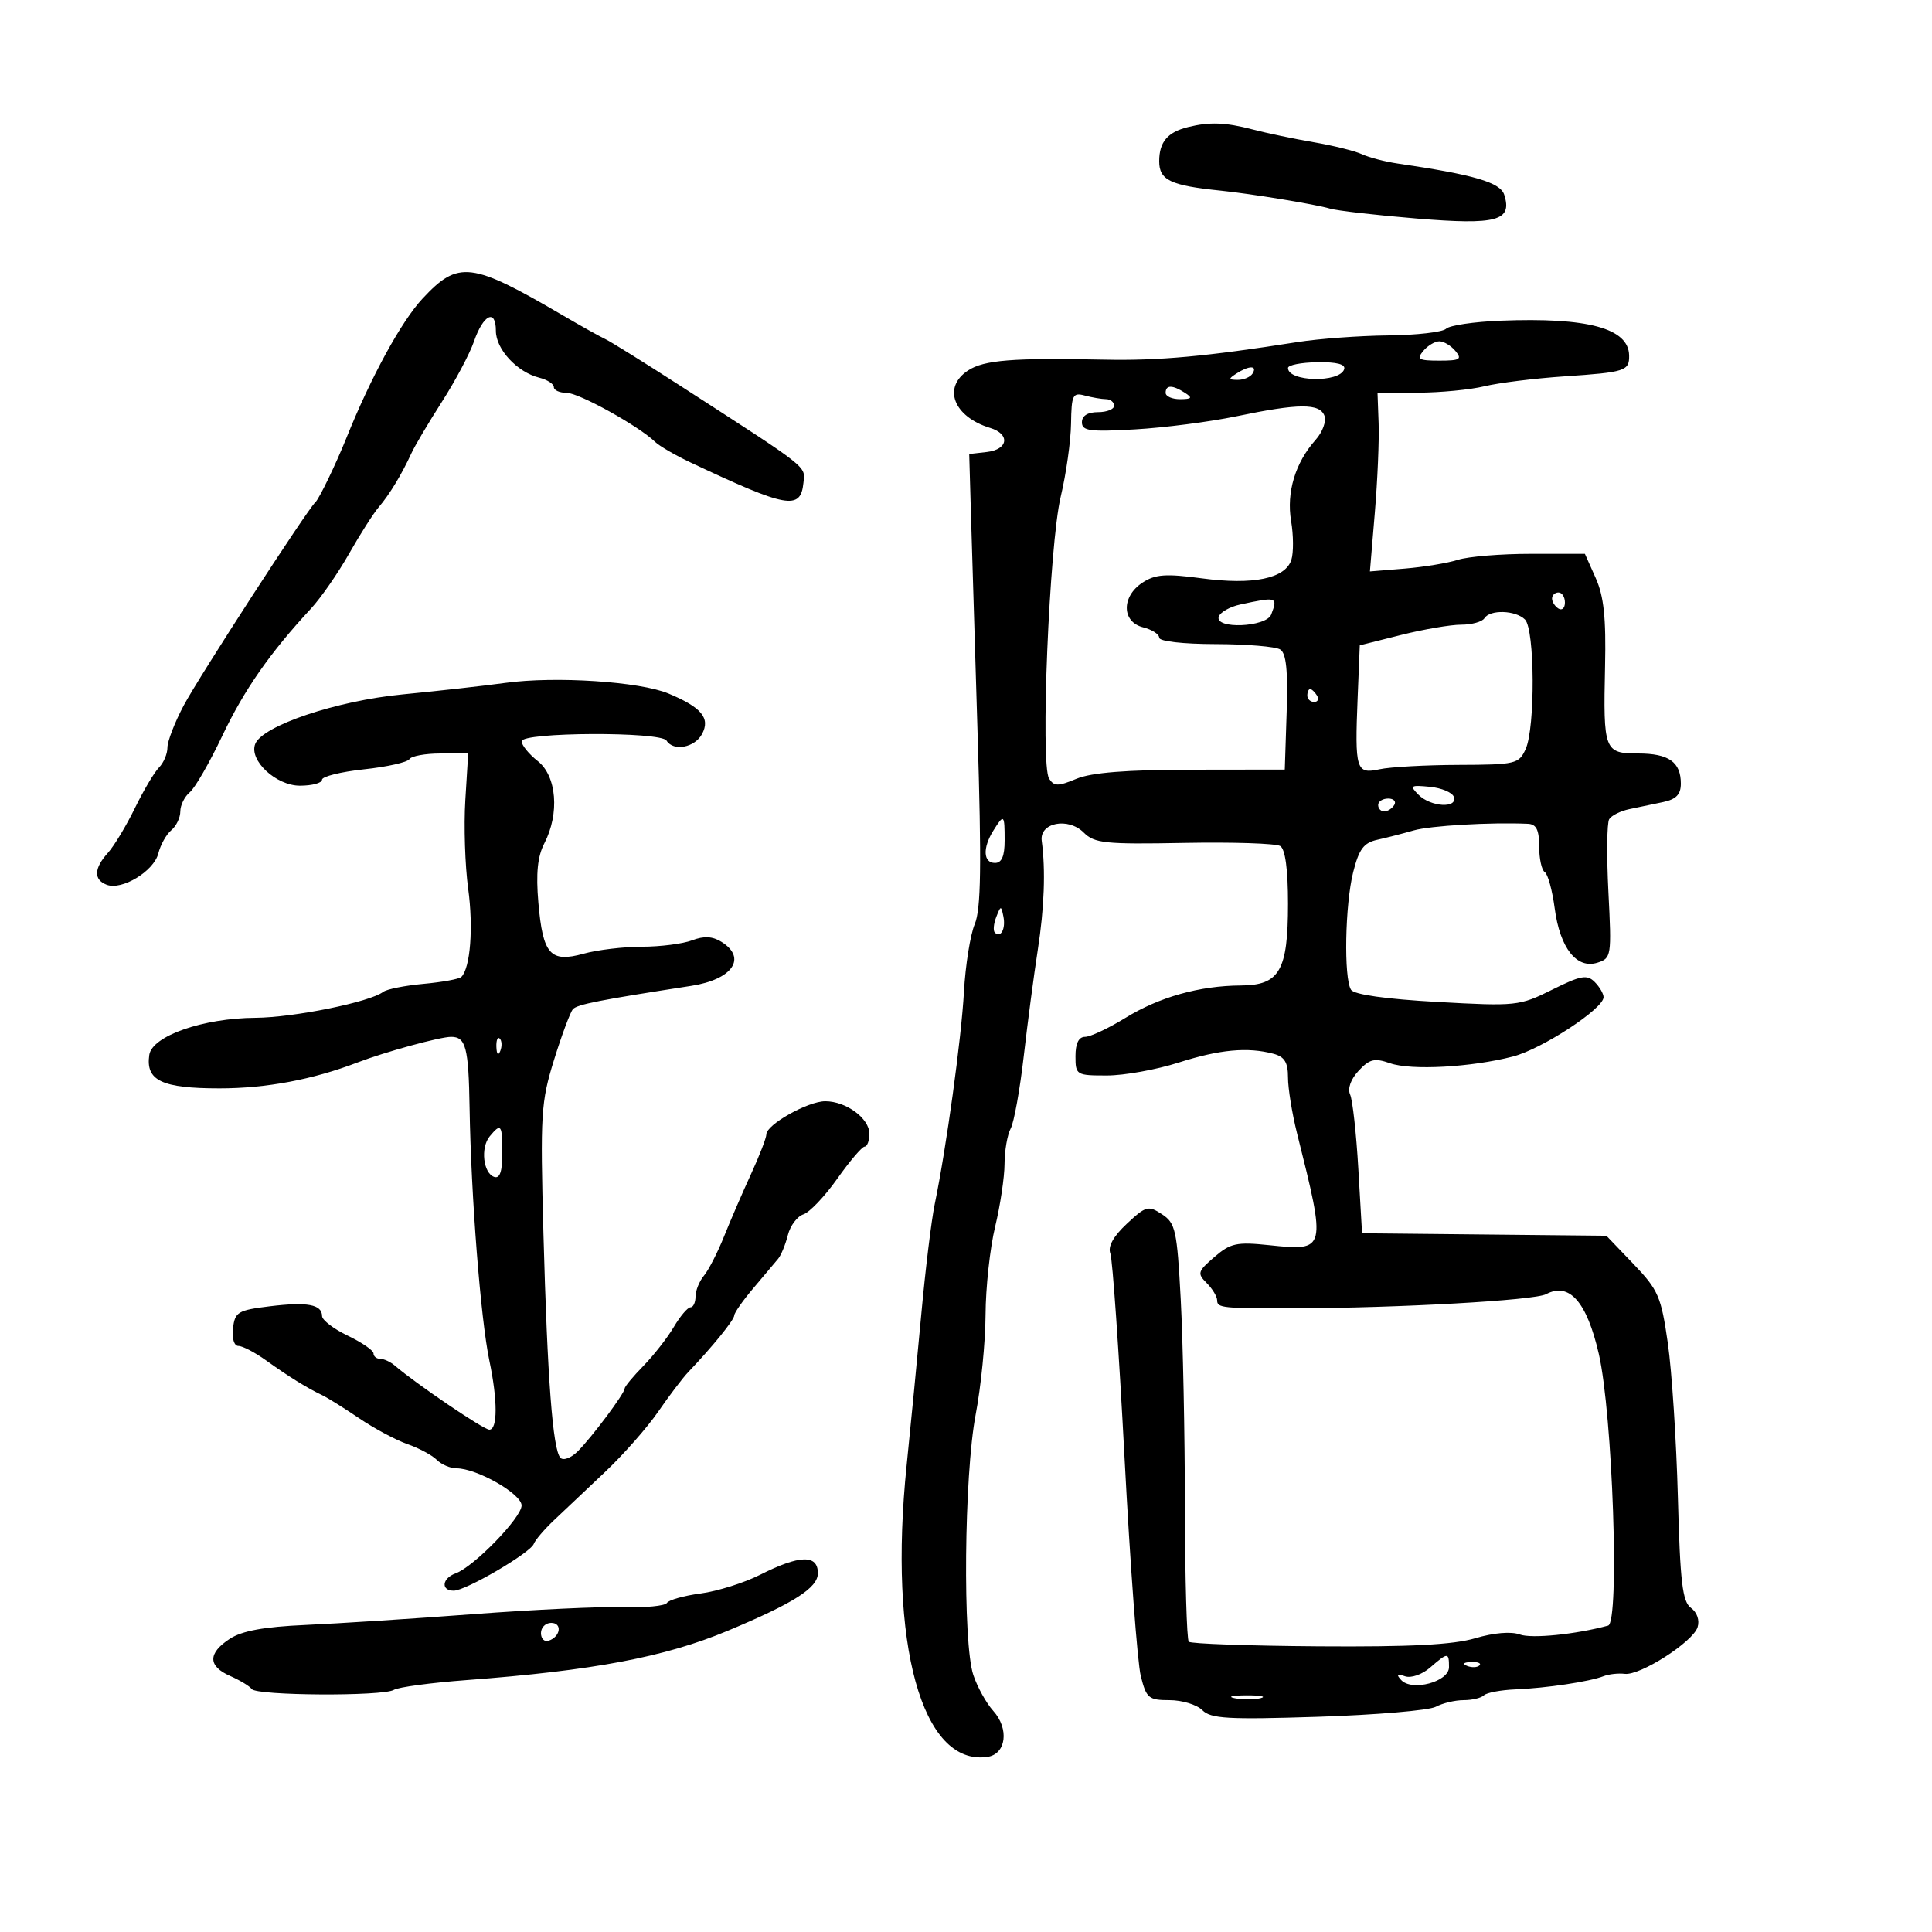 <svg xmlns="http://www.w3.org/2000/svg" width="300" height="300" viewBox="0 0 300 300" version="1.1">
	<path d="M 184.500 19.724 C 181.299 20.510, 180 22.046, 180 25.043 C 180 27.971, 181.737 28.803, 189.500 29.596 C 194.312 30.088, 204.326 31.731, 206.500 32.386 C 207.600 32.718, 213.675 33.415, 220 33.935 C 232.435 34.959, 234.864 34.298, 233.578 30.245 C 232.967 28.320, 228.890 27.126, 217 25.388 C 215.075 25.106, 212.600 24.460, 211.500 23.952 C 210.400 23.444, 207.025 22.604, 204 22.086 C 200.975 21.568, 196.700 20.673, 194.500 20.096 C 190.307 18.997, 187.831 18.905, 184.500 19.724 M 65.627 46.350 C 62.318 49.896, 57.605 58.519, 53.794 68 C 52.133 72.134, 49.556 77.467, 48.962 78 C 47.732 79.105, 30.885 105.111, 28.527 109.546 C 27.137 112.160, 26 115.099, 26 116.078 C 26 117.056, 25.410 118.452, 24.689 119.179 C 23.967 119.905, 22.280 122.750, 20.939 125.500 C 19.597 128.250, 17.713 131.372, 16.750 132.439 C 14.583 134.839, 14.517 136.600, 16.563 137.386 C 18.928 138.293, 23.891 135.284, 24.584 132.523 C 24.921 131.180, 25.827 129.558, 26.598 128.919 C 27.369 128.279, 28 126.965, 28 126 C 28 125.035, 28.660 123.697, 29.467 123.027 C 30.274 122.358, 32.546 118.414, 34.516 114.263 C 37.897 107.140, 41.914 101.375, 48.285 94.504 C 49.817 92.852, 52.474 89.025, 54.190 86 C 55.906 82.975, 57.988 79.709, 58.816 78.743 C 60.471 76.814, 62.388 73.650, 63.878 70.393 C 64.408 69.235, 66.541 65.635, 68.619 62.393 C 70.696 59.152, 72.935 54.941, 73.593 53.035 C 75.047 48.827, 77 47.877, 77 51.378 C 77 54.229, 80.291 57.784, 83.730 58.647 C 84.979 58.960, 86 59.618, 86 60.108 C 86 60.599, 86.893 61, 87.985 61 C 89.887 61, 99.182 66.151, 101.716 68.609 C 102.384 69.257, 104.859 70.697, 107.216 71.808 C 122.227 78.886, 124.317 79.265, 124.756 74.991 C 125.032 72.303, 125.931 73.012, 105.500 59.818 C 100 56.267, 94.825 53.045, 94 52.659 C 93.175 52.274, 90.250 50.641, 87.500 49.032 C 73.146 40.633, 71.187 40.393, 65.627 46.350 M 233.001 49.799 C 228.877 49.963, 225.074 50.526, 224.551 51.049 C 224.028 51.572, 219.978 52.038, 215.550 52.084 C 211.123 52.131, 204.800 52.594, 201.500 53.113 C 187.219 55.361, 179.945 56.023, 171.500 55.847 C 157.241 55.548, 152.801 55.901, 150.319 57.527 C 146.307 60.155, 148.061 64.715, 153.750 66.449 C 156.886 67.405, 156.565 69.802, 153.250 70.184 L 150.500 70.500 150.730 78.500 C 150.857 82.900, 151.332 98.650, 151.787 113.500 C 152.428 134.450, 152.332 141.172, 151.357 143.500 C 150.666 145.150, 149.912 149.875, 149.682 154 C 149.269 161.394, 146.953 178.219, 145.140 187 C 144.629 189.475, 143.695 197.125, 143.065 204 C 142.435 210.875, 141.409 221.450, 140.786 227.500 C 137.921 255.297, 143.158 274.256, 153.302 272.813 C 156.244 272.394, 156.750 268.453, 154.221 265.652 C 153.152 264.468, 151.765 261.970, 151.139 260.101 C 149.471 255.121, 149.704 229.050, 151.500 219.662 C 152.325 215.351, 153.016 208.376, 153.036 204.162 C 153.055 199.948, 153.723 193.800, 154.520 190.500 C 155.317 187.200, 155.976 182.806, 155.984 180.736 C 155.993 178.666, 156.422 176.191, 156.938 175.236 C 157.453 174.281, 158.367 169.225, 158.967 164 C 159.567 158.775, 160.548 151.350, 161.146 147.500 C 162.161 140.966, 162.373 135.135, 161.759 130.569 C 161.379 127.739, 165.859 126.859, 168.287 129.287 C 169.947 130.947, 171.618 131.119, 183.868 130.887 C 191.415 130.745, 198.132 130.964, 198.795 131.373 C 199.577 131.857, 200 135.004, 200 140.337 C 200 150.716, 198.691 152.989, 192.693 153.024 C 186.270 153.062, 180.023 154.815, 174.752 158.057 C 172.122 159.676, 169.302 161, 168.485 161 C 167.502 161, 167 162.013, 167 164 C 167 166.923, 167.126 167, 171.870 167 C 174.548 167, 179.557 166.100, 183 165 C 189.388 162.959, 193.739 162.555, 197.750 163.630 C 199.463 164.089, 200 164.965, 200 167.301 C 200 168.988, 200.627 172.873, 201.393 175.934 C 205.977 194.246, 205.968 194.280, 197.096 193.352 C 192.030 192.823, 191.080 193.027, 188.574 195.183 C 185.970 197.422, 185.878 197.735, 187.376 199.233 C 188.269 200.126, 189 201.339, 189 201.929 C 189 203.094, 189.815 203.177, 201 203.152 C 217.116 203.115, 238.265 201.928, 240.076 200.959 C 243.665 199.039, 246.400 202.137, 248.261 210.231 C 250.411 219.584, 251.519 251.932, 249.706 252.423 C 244.660 253.790, 237.818 254.477, 235.989 253.800 C 234.644 253.303, 231.954 253.530, 229.080 254.383 C 225.664 255.398, 219.001 255.743, 204.770 255.641 C 193.988 255.563, 184.908 255.242, 184.593 254.927 C 184.279 254.612, 184.009 245.162, 183.994 233.927 C 183.979 222.692, 183.686 208.223, 183.343 201.773 C 182.771 191.017, 182.530 189.922, 180.436 188.550 C 178.307 187.155, 177.939 187.255, 174.970 190.028 C 172.884 191.976, 172.002 193.563, 172.411 194.629 C 172.755 195.525, 173.748 209.812, 174.618 226.379 C 175.489 242.945, 176.623 258.188, 177.139 260.250 C 178.002 263.699, 178.361 264, 181.610 264 C 183.553 264, 185.842 264.700, 186.697 265.555 C 188.023 266.880, 190.671 267.031, 204.641 266.582 C 213.655 266.292, 221.894 265.592, 222.949 265.027 C 224.005 264.462, 225.948 264, 227.268 264 C 228.587 264, 230.005 263.663, 230.418 263.250 C 230.832 262.837, 233.044 262.422, 235.335 262.327 C 240.152 262.126, 246.829 261.125, 249 260.278 C 249.825 259.956, 251.304 259.793, 252.286 259.915 C 254.673 260.213, 262.863 254.971, 263.598 252.677 C 263.943 251.597, 263.525 250.373, 262.573 249.677 C 261.245 248.705, 260.891 245.712, 260.540 232.500 C 260.306 223.700, 259.605 212.936, 258.981 208.579 C 257.939 201.308, 257.501 200.299, 253.642 196.272 L 249.438 191.884 230.469 191.692 L 211.500 191.500 210.922 181.500 C 210.604 176, 210.030 170.809, 209.647 169.965 C 209.225 169.034, 209.745 167.577, 210.968 166.264 C 212.667 164.441, 213.437 164.256, 215.847 165.097 C 219.128 166.240, 228.440 165.732, 234.927 164.055 C 239.440 162.888, 249 156.631, 249 154.843 C 249 154.301, 248.376 153.233, 247.613 152.470 C 246.430 151.287, 245.458 151.466, 241.011 153.682 C 235.939 156.210, 235.449 156.262, 223.169 155.579 C 215.211 155.137, 210.263 154.438, 209.787 153.689 C 208.643 151.891, 208.853 140.471, 210.122 135.431 C 211.023 131.851, 211.759 130.864, 213.872 130.399 C 215.317 130.081, 217.850 129.430, 219.500 128.954 C 222.072 128.210, 231.498 127.662, 237.250 127.921 C 238.562 127.980, 239 128.861, 239 131.441 C 239 133.334, 239.391 135.123, 239.868 135.419 C 240.346 135.714, 241.042 138.257, 241.415 141.069 C 242.231 147.219, 244.824 150.508, 248.051 149.484 C 250.208 148.799, 250.260 148.463, 249.752 138.513 C 249.464 132.868, 249.519 127.779, 249.874 127.204 C 250.229 126.629, 251.641 125.926, 253.010 125.642 C 254.380 125.358, 256.738 124.864, 258.250 124.544 C 260.276 124.115, 261 123.362, 261 121.681 C 261 118.326, 259.122 117, 254.367 117 C 249.115 117, 248.941 116.541, 249.231 103.477 C 249.399 95.929, 249.045 92.587, 247.777 89.750 L 246.102 86 237.700 86 C 233.079 86, 227.994 86.416, 226.399 86.925 C 224.805 87.434, 221.074 88.049, 218.110 88.292 L 212.719 88.733 213.482 79.617 C 213.902 74.603, 214.167 68.362, 214.072 65.750 L 213.899 61 220.200 60.976 C 223.665 60.963, 228.300 60.515, 230.500 59.982 C 232.700 59.448, 238.303 58.754, 242.951 58.440 C 252.374 57.805, 253.013 57.597, 252.969 55.191 C 252.890 50.972, 246.547 49.259, 233.001 49.799 M 221 54.500 C 219.931 55.788, 220.285 56, 223.500 56 C 226.715 56, 227.069 55.788, 226 54.500 C 225.315 53.675, 224.190 53, 223.500 53 C 222.810 53, 221.685 53.675, 221 54.500 M 200 57.139 C 200 59.294, 208.009 59.478, 208.721 57.340 C 208.978 56.566, 207.588 56.202, 204.553 56.248 C 202.049 56.286, 200 56.687, 200 57.139 M 192 58 C 190.707 58.835, 190.734 58.971, 192.191 58.985 C 193.121 58.993, 194.160 58.550, 194.500 58 C 195.282 56.734, 193.958 56.734, 192 58 M 181 61 C 181 61.550, 182.012 61.993, 183.250 61.985 C 185.069 61.972, 185.213 61.784, 184 61 C 182.061 59.747, 181 59.747, 181 61 M 166.310 65.797 C 166.269 68.509, 165.548 73.601, 164.709 77.114 C 162.927 84.569, 161.517 118.766, 162.904 120.910 C 163.685 122.117, 164.294 122.120, 167.158 120.928 C 169.480 119.962, 174.925 119.532, 185 119.519 L 199.500 119.500 199.791 110.585 C 200.002 104.127, 199.727 101.443, 198.791 100.850 C 198.081 100.399, 193.563 100.024, 188.750 100.015 C 183.707 100.006, 180 99.584, 180 99.019 C 180 98.480, 178.875 97.756, 177.500 97.411 C 174.167 96.574, 174.114 92.627, 177.407 90.469 C 179.391 89.169, 181.012 89.052, 186.627 89.804 C 194.602 90.873, 199.599 89.838, 200.523 86.927 C 200.874 85.821, 200.856 83.109, 200.483 80.901 C 199.733 76.462, 201.130 71.836, 204.288 68.301 C 205.369 67.091, 205.985 65.404, 205.658 64.551 C 204.913 62.609, 201.659 62.630, 192 64.640 C 187.875 65.498, 180.787 66.414, 176.250 66.674 C 169.212 67.077, 168 66.916, 168 65.573 C 168 64.562, 168.893 64, 170.500 64 C 171.875 64, 173 63.550, 173 63 C 173 62.450, 172.438 61.994, 171.750 61.986 C 171.063 61.979, 169.574 61.724, 168.442 61.420 C 166.575 60.918, 166.377 61.324, 166.310 65.797 M 241 92.941 C 241 93.459, 241.450 94.160, 242 94.500 C 242.550 94.840, 243 94.416, 243 93.559 C 243 92.702, 242.550 92, 242 92 C 241.450 92, 241 92.423, 241 92.941 M 192.582 93.868 C 190.978 94.216, 189.478 95.063, 189.249 95.750 C 188.591 97.729, 196.632 97.401, 197.393 95.418 C 198.442 92.684, 198.285 92.634, 192.582 93.868 M 230.500 96 C 230.160 96.550, 228.539 97, 226.896 97 C 225.254 97, 221.039 97.721, 217.528 98.603 L 211.146 100.207 210.814 108.353 C 210.358 119.530, 210.579 120.251, 214.213 119.453 C 215.837 119.096, 221.358 118.790, 226.482 118.773 C 235.349 118.743, 235.850 118.625, 236.898 116.324 C 238.406 113.014, 238.331 97.731, 236.800 96.200 C 235.344 94.744, 231.354 94.618, 230.500 96 M 78.500 106.036 C 75.200 106.489, 68 107.295, 62.500 107.827 C 52.225 108.821, 40.712 112.701, 39.624 115.537 C 38.649 118.077, 42.867 122, 46.573 122 C 48.458 122, 50 121.586, 50 121.080 C 50 120.573, 52.931 119.845, 56.514 119.462 C 60.097 119.078, 63.273 118.367, 63.573 117.882 C 63.873 117.397, 66.049 117, 68.409 117 L 72.700 117 72.254 124.250 C 72.009 128.238, 72.209 134.425, 72.698 138 C 73.523 144.032, 73.038 150.295, 71.638 151.695 C 71.311 152.022, 68.672 152.506, 65.772 152.771 C 62.872 153.036, 60.050 153.598, 59.500 154.019 C 57.431 155.603, 45.609 158.002, 39.669 158.042 C 31.511 158.097, 23.611 160.862, 23.180 163.813 C 22.599 167.797, 25.128 169, 34.091 169 C 41.321 169, 48.566 167.641, 55.500 164.984 C 59.819 163.329, 68.324 161, 70.047 161 C 72.332 161, 72.764 162.655, 72.916 172 C 73.140 185.743, 74.635 204.846, 75.991 211.299 C 77.283 217.445, 77.280 222, 75.984 222 C 75.096 222, 64.620 214.897, 61.292 212.038 C 60.628 211.467, 59.615 211, 59.042 211 C 58.469 211, 58 210.622, 58 210.161 C 58 209.699, 56.205 208.462, 54.011 207.411 C 51.818 206.360, 50.018 204.986, 50.011 204.357 C 49.993 202.553, 47.730 202.129, 41.904 202.840 C 36.944 203.446, 36.474 203.726, 36.184 206.250 C 35.999 207.854, 36.351 209, 37.029 209 C 37.668 209, 39.601 210.012, 41.325 211.250 C 44.786 213.735, 47.715 215.551, 50 216.629 C 50.825 217.018, 53.418 218.636, 55.762 220.224 C 58.106 221.813, 61.481 223.619, 63.262 224.239 C 65.043 224.858, 67.095 225.958, 67.821 226.683 C 68.548 227.407, 69.926 228, 70.884 228 C 74.052 228, 81 231.968, 80.992 233.773 C 80.984 235.662, 73.556 243.303, 70.750 244.309 C 68.633 245.069, 68.422 247, 70.456 247 C 72.330 247, 82.378 241.119, 82.890 239.722 C 83.105 239.137, 84.504 237.498, 86 236.079 C 87.496 234.661, 91.057 231.295, 93.915 228.601 C 96.772 225.906, 100.504 221.674, 102.209 219.197 C 103.913 216.719, 106.026 213.941, 106.904 213.023 C 110.591 209.168, 114.001 204.966, 114.016 204.259 C 114.025 203.841, 115.370 201.925, 117.005 200 C 118.641 198.075, 120.360 196.035, 120.827 195.466 C 121.293 194.898, 121.974 193.240, 122.340 191.783 C 122.705 190.326, 123.791 188.877, 124.752 188.564 C 125.714 188.250, 128.075 185.766, 130 183.044 C 131.925 180.321, 133.838 178.073, 134.250 178.047 C 134.662 178.021, 135 177.126, 135 176.057 C 135 173.665, 131.387 171, 128.146 171 C 125.449 171, 119 174.627, 119 176.145 C 119 176.684, 117.927 179.460, 116.615 182.313 C 115.303 185.166, 113.418 189.525, 112.427 192 C 111.436 194.475, 110.034 197.210, 109.312 198.079 C 108.591 198.947, 108 200.410, 108 201.329 C 108 202.248, 107.647 203, 107.216 203 C 106.784 203, 105.618 204.377, 104.624 206.059 C 103.630 207.741, 101.508 210.457, 99.909 212.094 C 98.309 213.730, 97 215.308, 97 215.601 C 97 216.359, 91.928 223.149, 89.705 225.367 C 88.674 226.394, 87.468 226.844, 87.021 226.367 C 85.829 225.094, 84.993 214.056, 84.384 191.557 C 83.881 172.981, 83.994 171.129, 86.036 164.557 C 87.241 160.675, 88.561 157.138, 88.969 156.694 C 89.644 155.961, 93.166 155.269, 107.337 153.083 C 113.746 152.094, 116.041 148.756, 112.033 146.253 C 110.638 145.381, 109.311 145.311, 107.468 146.012 C 106.039 146.555, 102.537 147.003, 99.685 147.006 C 96.833 147.009, 92.754 147.496, 90.619 148.089 C 85.448 149.525, 84.291 148.218, 83.597 140.152 C 83.206 135.612, 83.470 132.991, 84.525 130.952 C 86.916 126.329, 86.448 120.497, 83.500 118.179 C 82.125 117.097, 81 115.714, 81 115.106 C 81 113.676, 102.619 113.575, 103.500 115 C 104.559 116.713, 107.878 116.097, 109.013 113.976 C 110.329 111.516, 108.939 109.837, 103.807 107.693 C 99.353 105.832, 86.245 104.974, 78.500 106.036 M 203 108 C 203 108.550, 203.477 109, 204.059 109 C 204.641 109, 204.840 108.550, 204.500 108 C 204.160 107.450, 203.684 107, 203.441 107 C 203.198 107, 203 107.450, 203 108 M 220.283 123.426 C 222.169 125.312, 226.350 125.560, 225.756 123.750 C 225.531 123.063, 223.853 122.354, 222.027 122.176 C 219.008 121.881, 218.851 121.993, 220.283 123.426 M 214 125 C 214 125.550, 214.423 126, 214.941 126 C 215.459 126, 216.160 125.550, 216.500 125 C 216.840 124.450, 216.416 124, 215.559 124 C 214.702 124, 214 124.450, 214 125 M 154.241 128.986 C 152.558 131.681, 152.678 134, 154.500 134 C 155.548 134, 156 132.944, 156 130.500 C 156 126.429, 155.895 126.338, 154.241 128.986 M 154.697 142.393 C 154.288 143.434, 154.189 144.522, 154.476 144.810 C 155.389 145.722, 156.191 144.227, 155.809 142.328 C 155.459 140.588, 155.405 140.591, 154.697 142.393 M 77.079 162.583 C 77.127 163.748, 77.364 163.985, 77.683 163.188 C 77.972 162.466, 77.936 161.603, 77.604 161.271 C 77.272 160.939, 77.036 161.529, 77.079 162.583 M 76.046 176.445 C 74.585 178.204, 75.030 182.189, 76.750 182.755 C 77.613 183.039, 78 181.903, 78 179.083 C 78 174.586, 77.806 174.324, 76.046 176.445 M 118.012 244.538 C 115.544 245.785, 111.400 247.087, 108.804 247.432 C 106.207 247.776, 103.847 248.438, 103.560 248.903 C 103.272 249.368, 100.216 249.662, 96.769 249.555 C 93.321 249.449, 82.850 249.939, 73.500 250.643 C 64.150 251.348, 52.416 252.104, 47.425 252.324 C 40.994 252.608, 37.571 253.235, 35.675 254.477 C 32.250 256.721, 32.276 258.725, 35.750 260.251 C 37.263 260.916, 38.765 261.827, 39.088 262.276 C 39.834 263.313, 59.503 263.425, 61.158 262.402 C 61.837 261.983, 66.916 261.300, 72.446 260.885 C 92.130 259.408, 103.224 257.312, 113 253.226 C 123.303 248.919, 127 246.558, 127 244.285 C 127 241.348, 124.171 241.427, 118.012 244.538 M 84 253.583 C 84 254.454, 84.534 254.989, 85.188 254.771 C 87.042 254.153, 87.349 252, 85.583 252 C 84.713 252, 84 252.713, 84 253.583 M 222.072 258.938 C 220.818 260.026, 219.106 260.619, 218.169 260.290 C 216.944 259.861, 216.783 260.014, 217.563 260.865 C 219.237 262.693, 225 261.151, 225 258.875 C 225 256.543, 224.829 256.547, 222.072 258.938 M 227.813 258.683 C 228.534 258.972, 229.397 258.936, 229.729 258.604 C 230.061 258.272, 229.471 258.036, 228.417 258.079 C 227.252 258.127, 227.015 258.364, 227.813 258.683 M 191.762 263.707 C 193.006 263.946, 194.806 263.937, 195.762 263.687 C 196.718 263.437, 195.700 263.241, 193.500 263.252 C 191.300 263.263, 190.518 263.468, 191.762 263.707" stroke="none" fill="black" fill-rule="evenodd"/>
</svg>